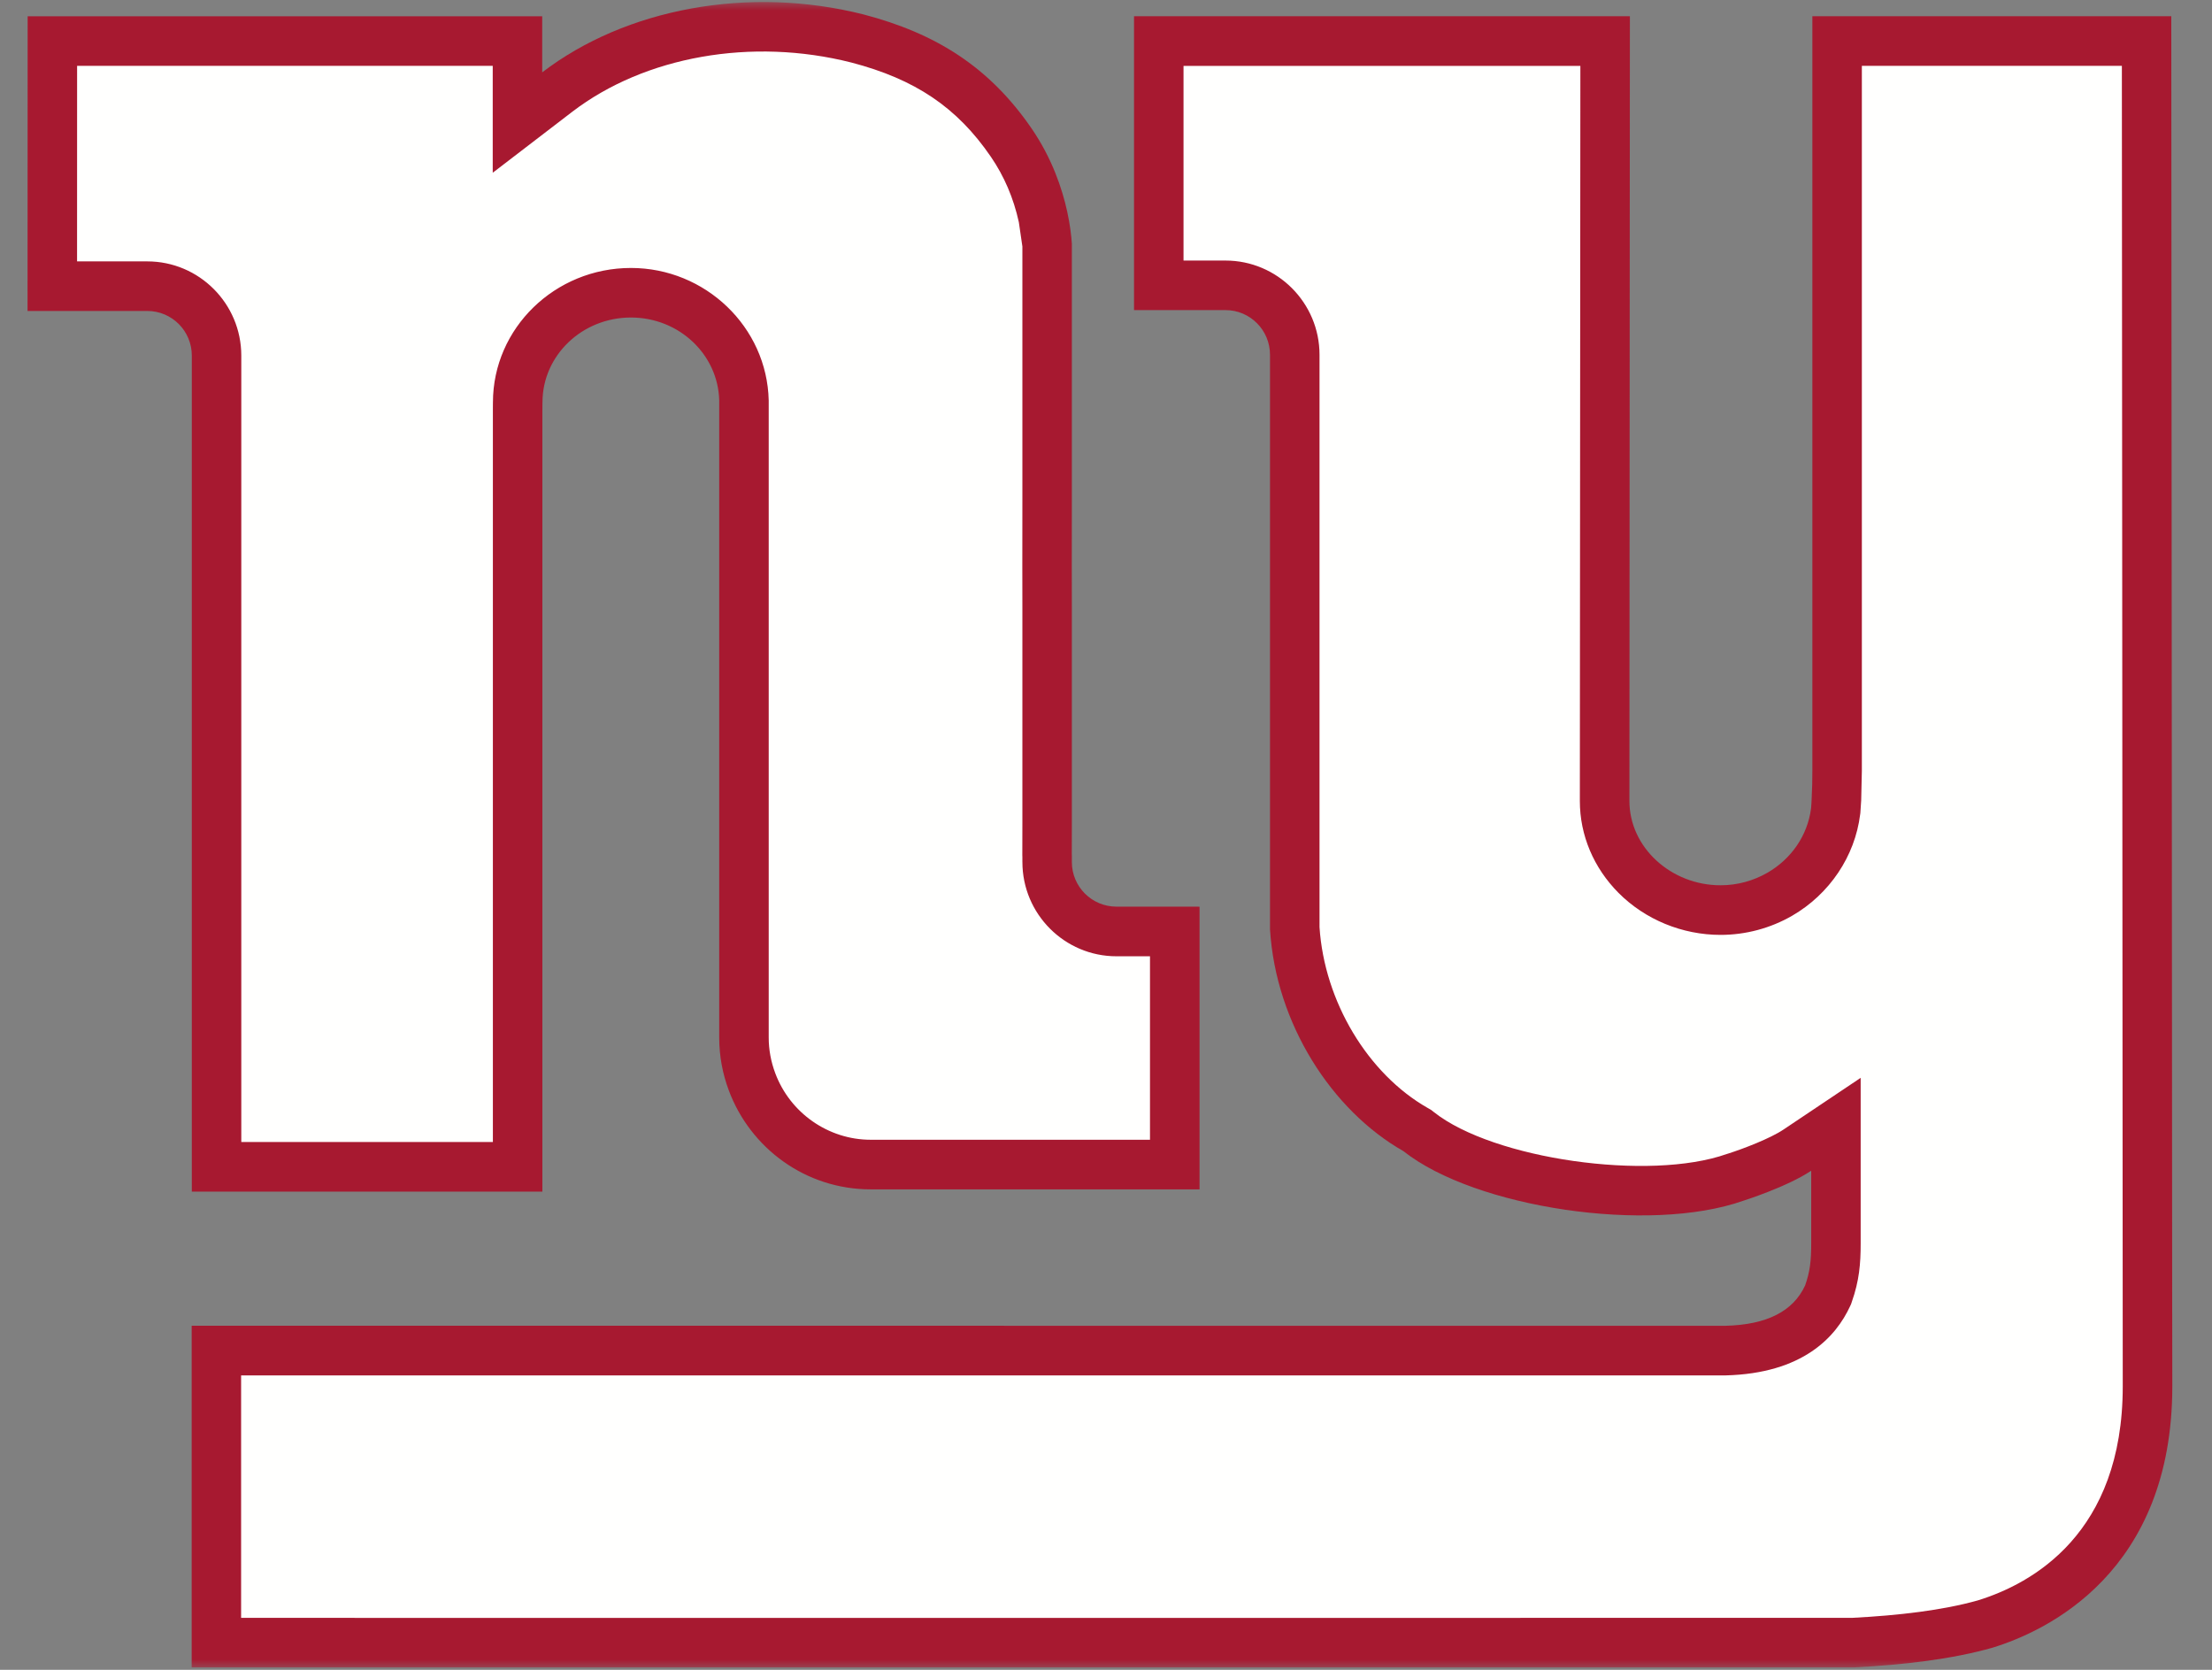<svg width="106" height="80" viewBox="0 0 106 80" fill="none" xmlns="http://www.w3.org/2000/svg">
<rect x="0" y="0" width="106" height="80" fill="#808080" stroke="none"/>
<mask id="mask0_2056_26" style="mask-type:alpha" maskUnits="userSpaceOnUse" x="0" y="0" width="106" height="80">
<rect width="105.611" height="80" fill="#D9D9D9"/>
</mask>
<g mask="url(#mask0_2056_26)">
<path d="M104.093 62.882C104.095 63.013 104.098 66.289 104.098 66.419C104.098 75.324 98.094 78.141 95.469 78.944C93.551 79.486 91.269 79.76 88.845 79.885H9.185V63.515L82.68 63.518C84.675 63.469 85.931 62.82 86.502 61.585C86.732 60.936 86.794 60.415 86.794 59.582V56.089C85.621 56.872 83.539 57.527 83.539 57.527C79.034 59.119 70.686 57.872 67.248 55.148C63.83 53.204 61.139 49.058 60.859 44.525V16.996C60.859 15.815 59.903 14.857 58.727 14.857H54.343V0.778H78.105L78.082 38.356C78.075 40.602 80.08 42.413 82.449 42.413C83.272 42.413 84.037 42.191 84.694 41.813C85.826 41.162 86.62 40.04 86.787 38.725C86.802 38.559 86.812 38.394 86.817 38.225C86.841 37.799 86.849 37.364 86.849 36.928V0.778H104.049L104.092 62.881L104.093 62.882ZM53.501 43.438H57.15L57.483 43.439V56.982H41.724C38.604 56.982 35.954 55.008 34.924 52.239C34.63 51.452 34.465 50.604 34.465 49.711V19.186C34.413 16.983 32.541 15.212 30.235 15.212C27.893 15.212 25.996 17.031 25.996 19.272H25.994L25.991 19.665V57.09H9.192V17.037C9.192 15.858 8.24 14.898 7.058 14.898H1.32L1.325 0.779H25.983V3.466C29.993 0.397 35.893 -0.696 41.376 0.691C44.842 1.596 47.414 3.208 49.441 6.165C50.412 7.585 50.895 9.02 51.14 10.132C51.283 10.784 51.342 11.325 51.364 11.682V23.885L51.361 27.115C51.361 27.115 51.364 27.884 51.364 29.126V39.395C51.364 39.909 51.364 40.419 51.361 40.916L51.364 41.005V41.301C51.364 42.482 52.323 43.437 53.501 43.437L53.501 43.438Z" fill="#A71930"/>
<path d="M68.418 53.083C65.542 51.447 63.462 47.969 63.232 44.419V16.997C63.232 14.509 61.212 12.483 58.727 12.483H56.715V3.156H75.732C75.729 7.325 75.707 38.371 75.707 38.378C75.707 40.014 76.367 41.575 77.557 42.774C78.833 44.058 80.616 44.79 82.449 44.79C83.651 44.79 84.836 44.474 85.876 43.875C87.667 42.841 88.889 41.028 89.139 39.022L89.149 38.954L89.189 38.346L89.221 36.929V3.155H101.681C101.684 7.548 101.723 66.419 101.723 66.419C101.723 73.485 97.368 75.878 94.773 76.676C93.087 77.149 90.992 77.394 88.764 77.51C88.608 77.51 16.009 77.519 11.554 77.51V65.895H82.68C86.404 65.803 87.979 64.044 88.654 62.586L88.704 62.48L88.74 62.371C89.094 61.364 89.164 60.554 89.164 59.583V51.639L85.472 54.112C84.832 54.545 83.509 55.047 82.822 55.265L82.749 55.287C79.037 56.603 71.559 55.533 68.718 53.284L68.578 53.174L68.418 53.083H68.418ZM48.994 41.301C48.994 43.789 51.016 45.815 53.501 45.815H55.108V54.605H41.723C39.696 54.605 37.859 53.323 37.149 51.411C36.941 50.857 36.837 50.282 36.837 49.711V19.186C36.757 15.662 33.796 12.838 30.235 12.838C26.59 12.838 23.626 15.724 23.622 19.272C23.621 19.256 23.619 19.652 23.619 19.652V54.714H11.563V17.037C11.563 14.548 9.544 12.523 7.058 12.523H3.693L3.695 3.155H23.612V8.276L27.424 5.354C30.901 2.694 36.024 1.786 40.794 2.995C43.857 3.794 45.864 5.146 47.483 7.511C48.122 8.442 48.571 9.495 48.823 10.642C48.823 10.642 48.976 11.7 48.993 11.807V23.885L48.99 27.11L48.993 29.131V39.395L48.99 40.963L48.993 41.065V41.301H48.994Z" fill="#FFFFFE"/>
</g>
</svg>
